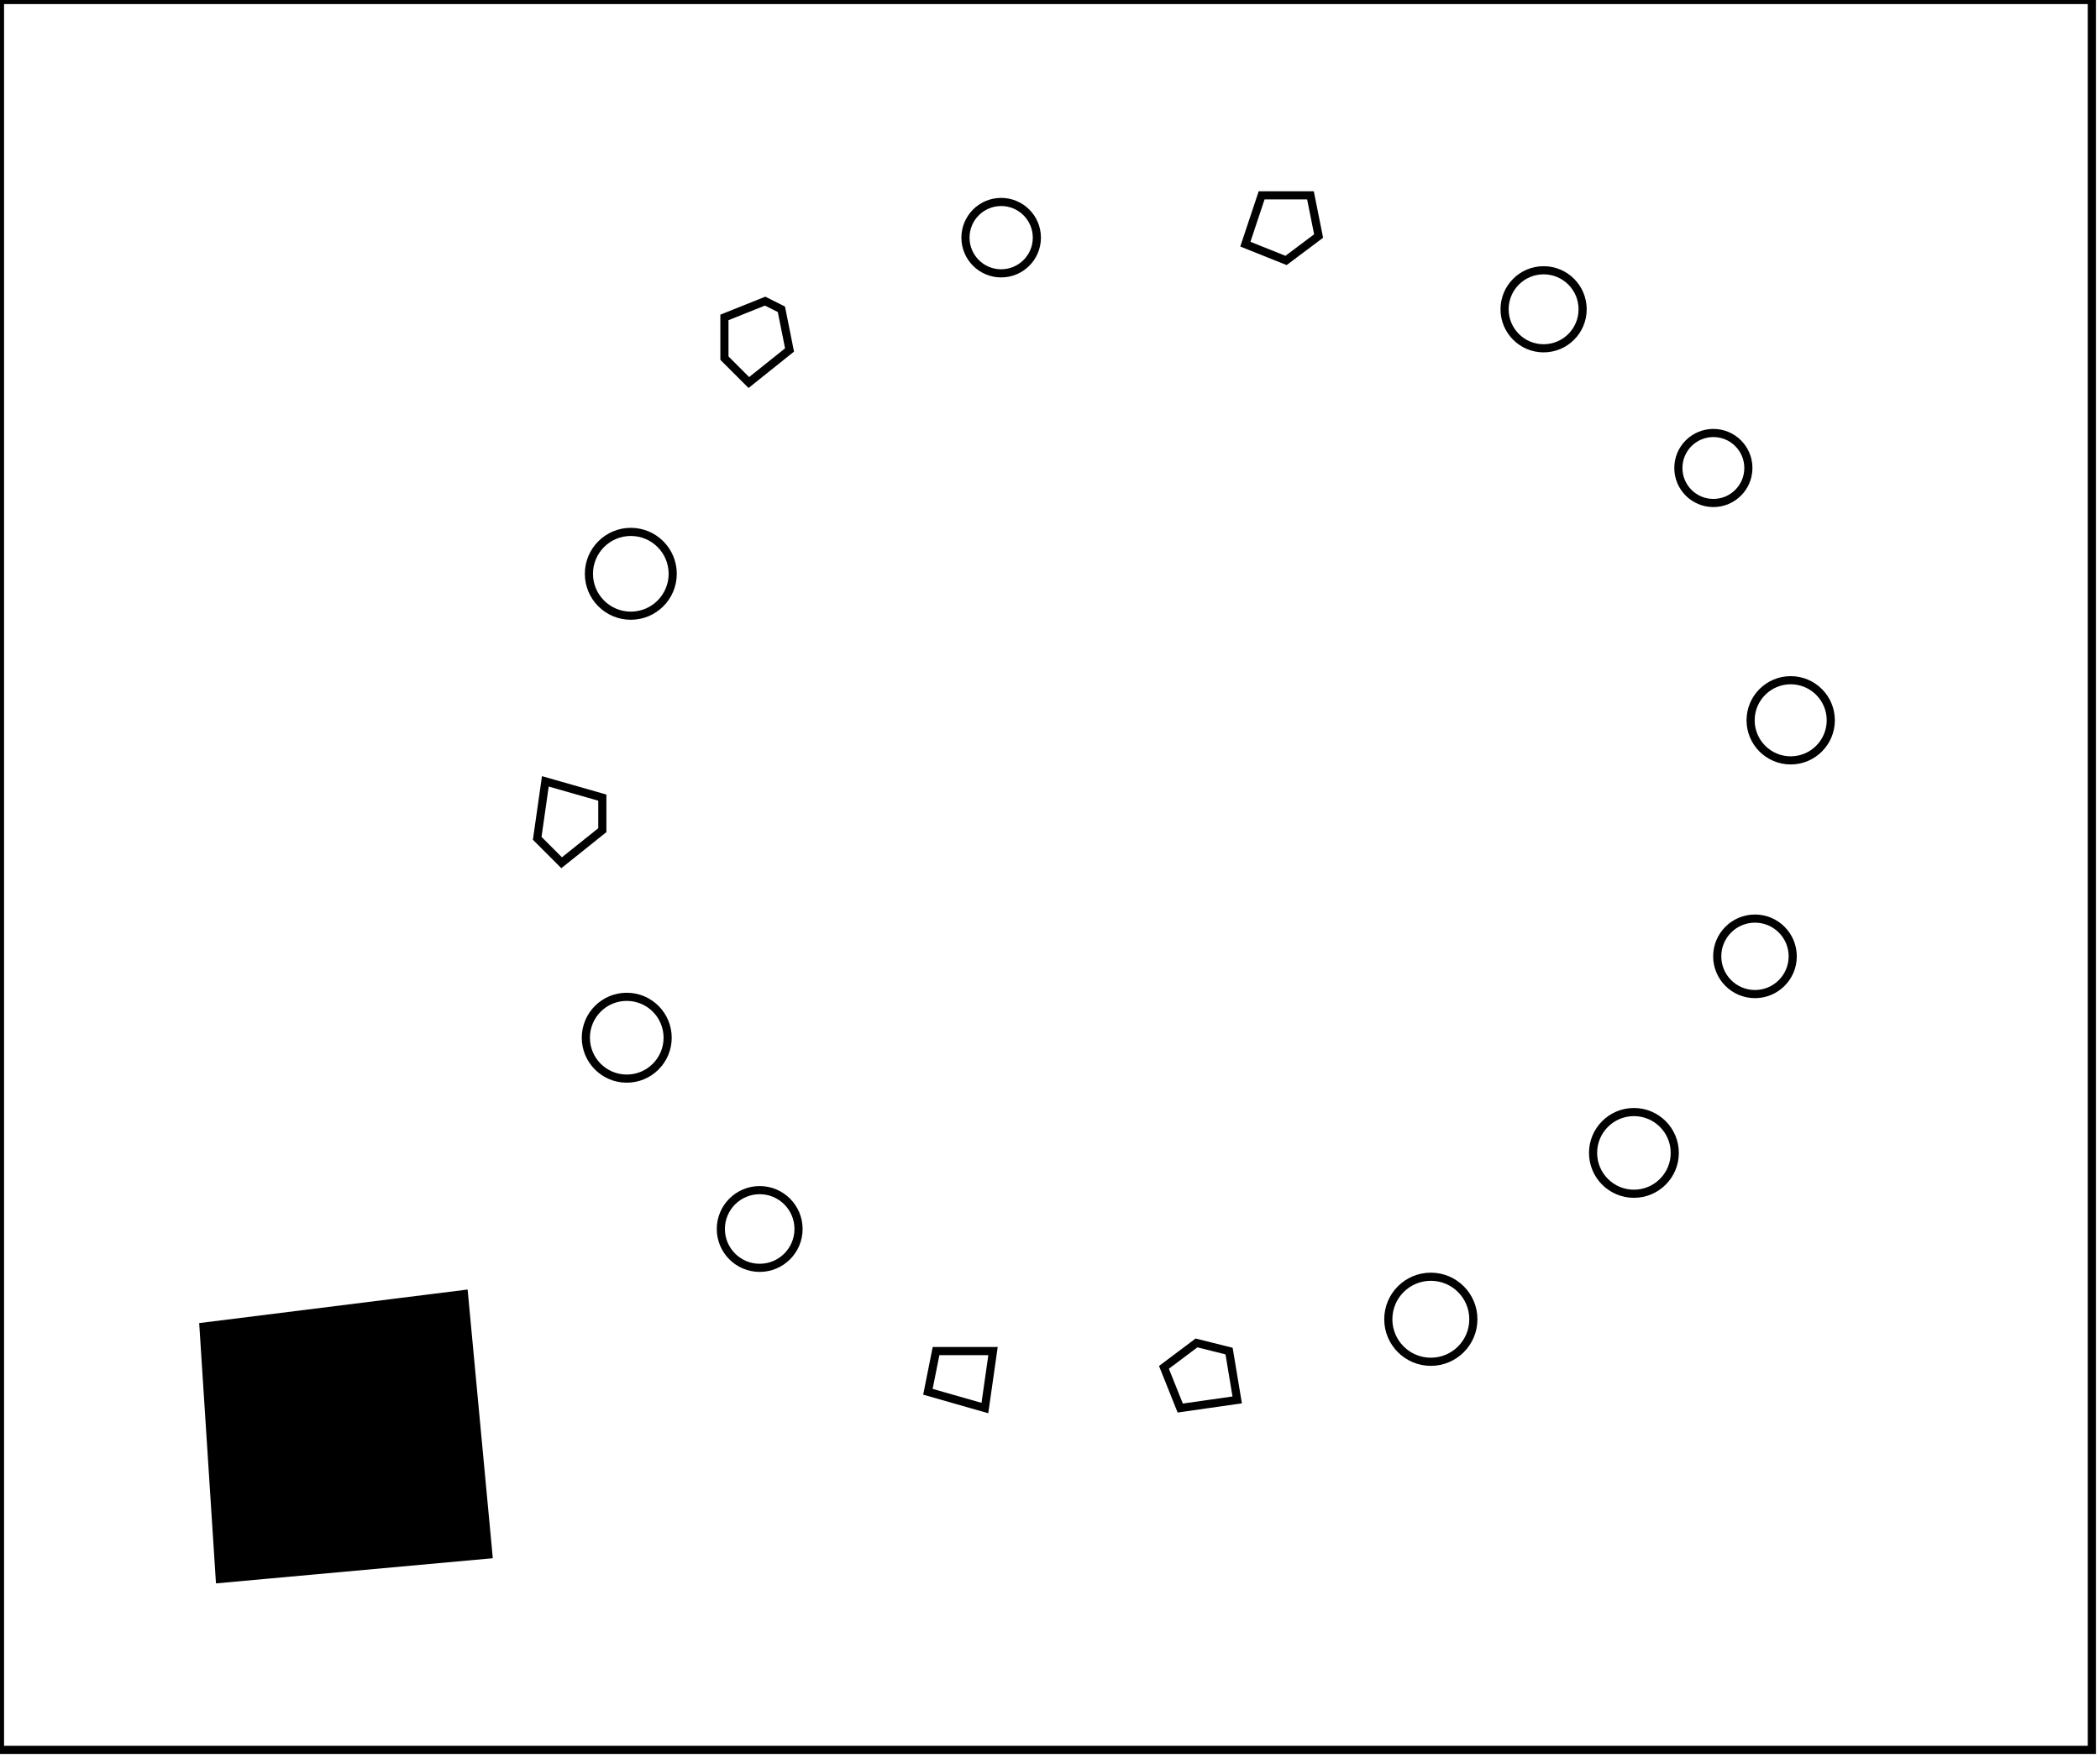 <?xml version="1.0" encoding="utf-8" ?>
<svg baseProfile="full" height="216" version="1.1" width="258" xmlns="http://www.w3.org/2000/svg" xmlns:ev="http://www.w3.org/2001/xml-events" xmlns:xlink="http://www.w3.org/1999/xlink"><defs /><rect fill="white" height="216" width="258" x="0" y="0" /><path d="M 31,166 L 32,188 L 54,189 L 53,167 Z" fill="none" stroke="black" stroke-width="1" /><path d="M 143,168 L 145,173 L 152,172 L 151,166 L 147,165 Z" fill="none" stroke="black" stroke-width="1" /><path d="M 115,166 L 114,171 L 121,173 L 122,166 Z" fill="none" stroke="black" stroke-width="1" /><path d="M 57,159 L 60,191 L 27,194 L 25,163 Z" fill="black" stroke="black" stroke-width="1" /><circle cx="175.788" cy="162.091" fill="none" r="5.225" stroke="black" stroke-width="1" /><circle cx="93.333" cy="151.0" fill="none" r="4.773" stroke="black" stroke-width="1" /><circle cx="200.739" cy="141.652" fill="none" r="5.019" stroke="black" stroke-width="1" /><circle cx="77.0" cy="127.5" fill="none" r="5.025" stroke="black" stroke-width="1" /><circle cx="215.611" cy="117.5" fill="none" r="4.638" stroke="black" stroke-width="1" /><path d="M 67,96 L 66,103 L 69,106 L 74,102 L 74,98 Z" fill="none" stroke="black" stroke-width="1" /><circle cx="220.0" cy="88.5" fill="none" r="4.925" stroke="black" stroke-width="1" /><circle cx="77.5" cy="70.5" fill="none" r="5.148" stroke="black" stroke-width="1" /><circle cx="210.5" cy="57.5" fill="none" r="4.301" stroke="black" stroke-width="1" /><path d="M 94,37 L 89,39 L 89,44 L 92,47 L 97,43 L 96,38 Z" fill="none" stroke="black" stroke-width="1" /><circle cx="189.643" cy="38.0" fill="none" r="4.794" stroke="black" stroke-width="1" /><circle cx="123.0" cy="29.2" fill="none" r="4.386" stroke="black" stroke-width="1" /><path d="M 155,24 L 153,30 L 158,32 L 162,29 L 161,24 Z" fill="none" stroke="black" stroke-width="1" /><path d="M 0,0 L 0,215 L 257,215 L 257,0 Z" fill="none" stroke="black" stroke-width="1" /></svg>